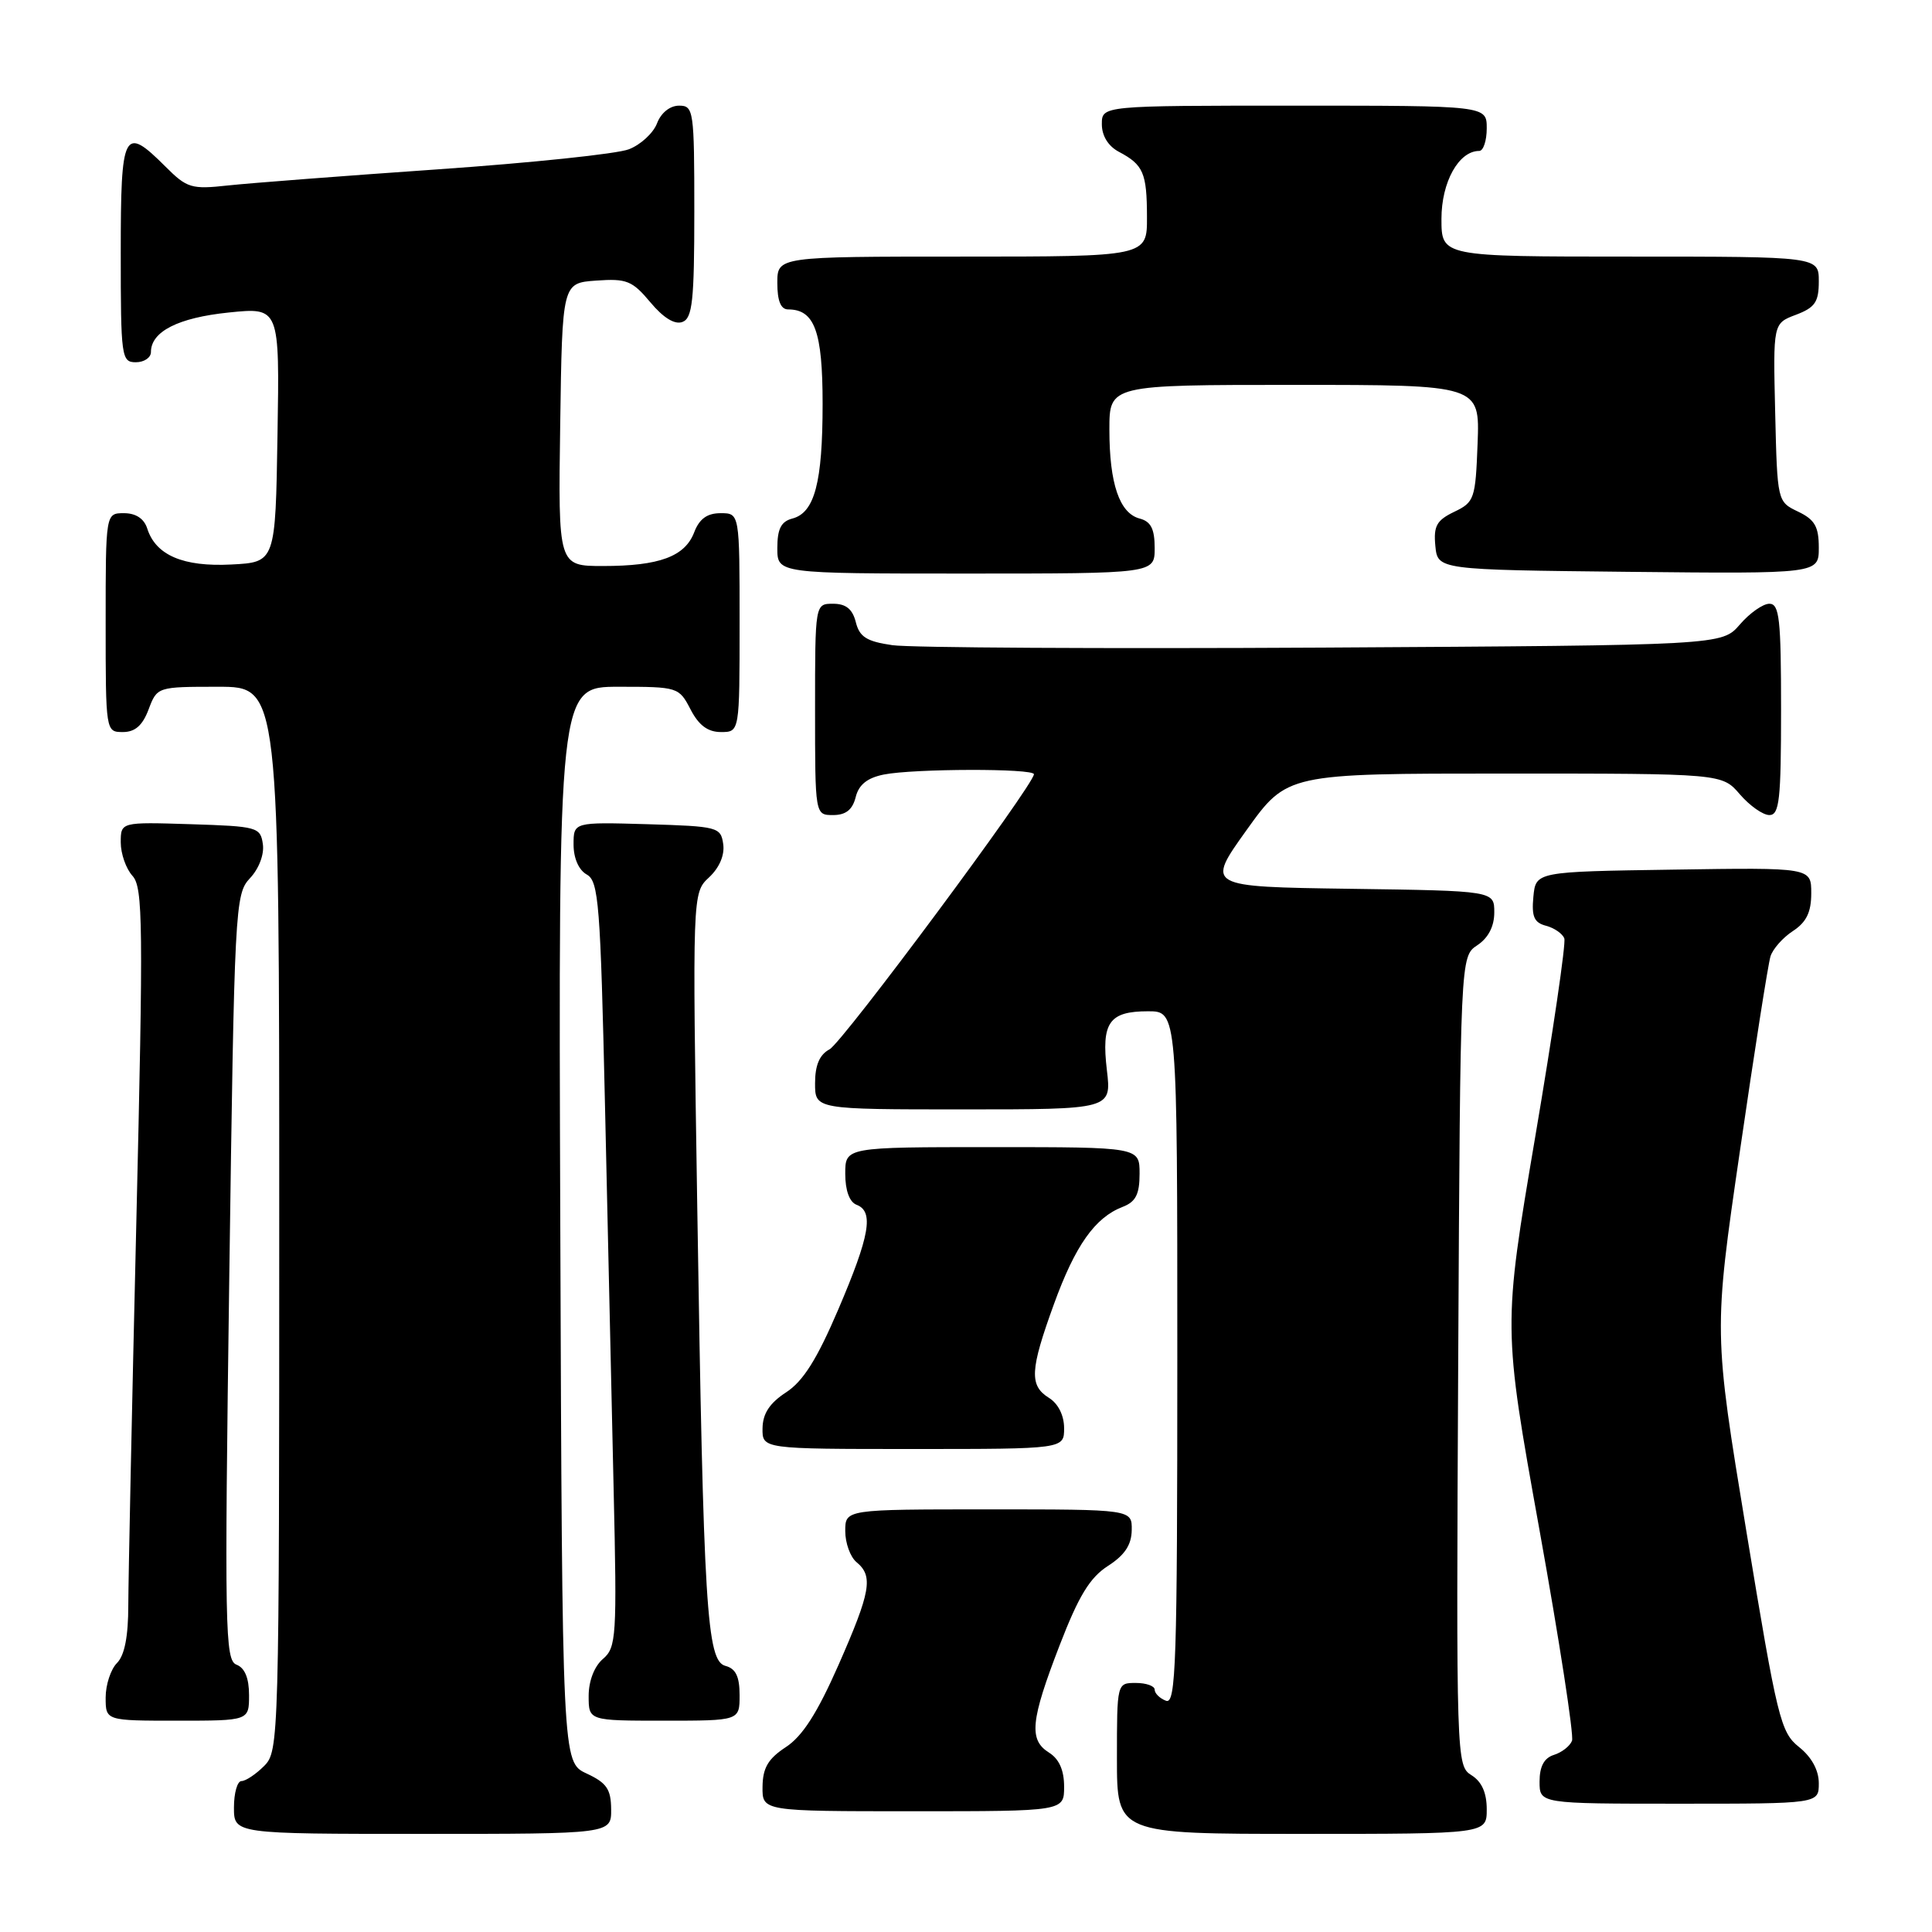 <?xml version="1.0" encoding="UTF-8" standalone="no"?>
<!DOCTYPE svg PUBLIC "-//W3C//DTD SVG 1.1//EN" "http://www.w3.org/Graphics/SVG/1.1/DTD/svg11.dtd" >
<svg xmlns="http://www.w3.org/2000/svg" xmlns:xlink="http://www.w3.org/1999/xlink" version="1.1" viewBox="0 0 256 256">
 <g >
 <path fill="currentColor"
d=" M 80.98 239.75 C 80.96 237.07 80.39 236.24 77.73 235.00 C 74.50 233.50 74.50 233.50 74.24 162.25 C 73.99 91.00 73.99 91.00 81.97 91.00 C 89.82 91.00 89.97 91.05 91.50 94.00 C 92.59 96.11 93.79 97.00 95.53 97.00 C 98.00 97.00 98.00 97.00 98.00 82.50 C 98.00 68.00 98.00 68.00 95.48 68.00 C 93.70 68.00 92.67 68.75 91.99 70.52 C 90.77 73.74 87.37 75.00 79.91 75.00 C 73.96 75.00 73.96 75.00 74.23 56.25 C 74.50 37.50 74.50 37.50 79.00 37.18 C 83.03 36.89 83.78 37.19 86.18 40.06 C 87.91 42.13 89.42 43.05 90.43 42.66 C 91.75 42.16 92.00 39.85 92.00 28.03 C 92.00 14.61 91.91 14.00 89.98 14.00 C 88.77 14.00 87.59 14.95 87.06 16.34 C 86.57 17.63 84.89 19.18 83.33 19.78 C 81.78 20.39 70.38 21.58 58.00 22.44 C 45.62 23.30 33.14 24.26 30.25 24.57 C 25.36 25.11 24.78 24.93 21.92 22.07 C 16.39 16.55 16.00 17.31 16.00 33.50 C 16.00 47.33 16.09 48.00 18.00 48.00 C 19.10 48.00 20.00 47.39 20.00 46.65 C 20.00 43.93 23.61 42.10 30.30 41.41 C 37.05 40.72 37.05 40.72 36.77 57.61 C 36.50 74.50 36.50 74.50 30.65 74.80 C 24.28 75.13 20.63 73.57 19.51 70.03 C 19.09 68.72 18.00 68.00 16.43 68.00 C 14.00 68.00 14.00 68.00 14.00 82.50 C 14.00 96.93 14.01 97.00 16.28 97.00 C 17.90 97.00 18.89 96.13 19.69 94.00 C 20.82 91.01 20.85 91.00 28.91 91.00 C 37.00 91.00 37.00 91.00 37.00 161.50 C 37.00 230.67 36.96 232.04 35.00 234.00 C 33.90 235.10 32.55 236.00 32.00 236.00 C 31.45 236.00 31.00 237.57 31.00 239.50 C 31.00 243.00 31.00 243.00 56.00 243.00 C 81.00 243.00 81.00 243.00 80.98 239.75 Z  M 197.00 239.74 C 197.00 237.55 196.34 236.07 194.97 235.22 C 192.98 233.97 192.95 233.24 193.22 180.35 C 193.50 126.74 193.50 126.74 195.75 125.25 C 197.21 124.28 198.00 122.75 198.00 120.90 C 198.00 118.04 198.00 118.04 178.90 117.77 C 159.80 117.50 159.80 117.50 165.17 110.00 C 170.54 102.50 170.54 102.50 199.36 102.50 C 228.18 102.50 228.18 102.50 230.54 105.25 C 231.84 106.76 233.60 108.00 234.45 108.00 C 235.78 108.00 236.00 105.97 236.00 94.00 C 236.00 82.03 235.78 80.00 234.45 80.00 C 233.60 80.00 231.84 81.24 230.54 82.75 C 228.17 85.50 228.17 85.50 175.34 85.81 C 146.28 85.97 120.59 85.83 118.25 85.49 C 114.84 85.00 113.89 84.40 113.40 82.44 C 112.96 80.70 112.09 80.00 110.39 80.00 C 108.00 80.00 108.00 80.00 108.00 94.00 C 108.00 108.00 108.00 108.00 110.39 108.00 C 112.07 108.00 112.96 107.30 113.38 105.63 C 113.79 103.97 114.92 103.07 117.11 102.63 C 121.07 101.84 137.00 101.80 137.00 102.59 C 137.00 103.99 111.65 138.12 109.92 139.04 C 108.59 139.75 108.00 141.14 108.00 143.54 C 108.00 147.00 108.00 147.00 127.64 147.00 C 147.28 147.00 147.28 147.00 146.67 141.82 C 145.92 135.49 146.96 134.00 152.12 134.00 C 156.00 134.00 156.00 134.00 156.00 179.97 C 156.00 220.42 155.82 225.87 154.50 225.36 C 153.68 225.05 153.00 224.38 153.00 223.89 C 153.00 223.40 151.88 223.00 150.50 223.00 C 148.00 223.00 148.00 223.00 148.00 233.00 C 148.00 243.00 148.00 243.00 172.50 243.00 C 197.00 243.00 197.00 243.00 197.00 239.74 Z  M 141.00 236.74 C 141.00 234.56 140.34 233.07 139.00 232.23 C 136.30 230.54 136.55 228.00 140.41 218.00 C 142.93 211.47 144.41 209.04 146.80 207.50 C 149.03 206.07 149.93 204.71 149.96 202.75 C 150.00 200.00 150.00 200.00 131.00 200.00 C 112.00 200.00 112.00 200.00 112.00 202.88 C 112.00 204.46 112.67 206.32 113.50 207.00 C 115.74 208.86 115.38 210.90 111.10 220.63 C 108.29 227.00 106.33 230.06 104.13 231.50 C 101.78 233.04 101.07 234.25 101.04 236.75 C 101.00 240.00 101.00 240.00 121.00 240.00 C 141.00 240.00 141.00 240.00 141.00 236.74 Z  M 241.00 236.29 C 241.00 234.56 240.05 232.82 238.38 231.49 C 235.93 229.53 235.51 227.80 231.41 202.95 C 227.05 176.50 227.05 176.50 230.55 152.50 C 232.47 139.30 234.29 127.70 234.60 126.72 C 234.90 125.75 236.24 124.23 237.58 123.36 C 239.36 122.19 240.00 120.87 240.00 118.36 C 240.00 114.95 240.00 114.95 221.75 115.23 C 203.50 115.50 203.50 115.50 203.18 118.83 C 202.93 121.46 203.28 122.26 204.86 122.67 C 205.96 122.96 207.05 123.72 207.28 124.35 C 207.51 124.98 205.77 136.83 203.42 150.67 C 199.15 175.85 199.15 175.85 203.97 202.62 C 206.62 217.35 208.57 229.97 208.30 230.66 C 208.03 231.36 206.96 232.20 205.91 232.53 C 204.60 232.94 204.00 234.06 204.00 236.07 C 204.00 239.00 204.00 239.00 222.50 239.00 C 241.00 239.00 241.00 239.00 241.00 236.29 Z  M 33.00 224.61 C 33.00 222.37 32.44 221.00 31.34 220.58 C 29.81 219.99 29.74 215.95 30.38 169.24 C 31.06 120.07 31.14 118.48 33.12 116.37 C 34.31 115.11 35.03 113.21 34.83 111.85 C 34.51 109.60 34.10 109.49 25.25 109.21 C 16.00 108.92 16.00 108.92 16.00 111.63 C 16.00 113.12 16.70 115.12 17.56 116.06 C 18.95 117.60 19.00 122.43 18.06 162.14 C 17.48 186.54 17.01 209.28 17.00 212.68 C 17.00 216.83 16.51 219.35 15.50 220.36 C 14.68 221.18 14.00 223.24 14.00 224.93 C 14.00 228.00 14.00 228.00 23.50 228.00 C 33.00 228.00 33.00 228.00 33.00 224.61 Z  M 98.00 224.62 C 98.00 222.15 97.49 221.10 96.13 220.74 C 93.64 220.09 93.22 213.20 92.39 159.91 C 91.74 118.32 91.74 118.32 93.95 116.26 C 95.32 114.98 96.04 113.31 95.83 111.85 C 95.51 109.59 95.13 109.49 85.75 109.21 C 76.00 108.93 76.00 108.93 76.00 111.91 C 76.00 113.72 76.69 115.29 77.75 115.88 C 79.33 116.76 79.56 119.73 80.17 146.68 C 80.53 163.08 81.05 185.88 81.31 197.35 C 81.76 216.91 81.67 218.30 79.89 219.82 C 78.75 220.80 78.00 222.74 78.00 224.72 C 78.00 228.00 78.00 228.00 88.00 228.00 C 98.00 228.00 98.00 228.00 98.00 224.62 Z  M 141.00 189.24 C 141.00 187.56 140.22 185.99 139.00 185.23 C 136.37 183.59 136.47 181.56 139.65 172.81 C 142.47 165.04 145.09 161.33 148.75 159.92 C 150.49 159.25 151.00 158.26 151.00 155.52 C 151.00 152.00 151.00 152.00 131.50 152.00 C 112.00 152.00 112.00 152.00 112.00 155.53 C 112.00 157.75 112.56 159.28 113.50 159.64 C 115.82 160.53 115.26 163.72 111.08 173.50 C 108.25 180.12 106.42 183.03 104.15 184.50 C 101.98 185.92 101.07 187.30 101.04 189.25 C 101.00 192.00 101.00 192.00 121.00 192.00 C 141.00 192.00 141.00 192.00 141.00 189.24 Z  M 153.00 72.62 C 153.00 70.08 152.50 69.10 151.01 68.71 C 148.34 68.01 147.00 64.09 147.00 56.93 C 147.00 51.00 147.00 51.00 171.54 51.00 C 196.08 51.00 196.08 51.00 195.79 58.74 C 195.51 66.11 195.37 66.54 192.69 67.82 C 190.36 68.94 189.94 69.70 190.19 72.33 C 190.50 75.50 190.50 75.50 215.75 75.77 C 241.00 76.03 241.00 76.03 241.00 72.57 C 241.00 69.78 240.47 68.85 238.25 67.79 C 235.51 66.48 235.50 66.45 235.22 54.66 C 234.94 42.85 234.94 42.85 237.97 41.71 C 240.50 40.75 241.00 40.02 241.00 37.28 C 241.00 34.00 241.00 34.00 216.00 34.00 C 191.00 34.00 191.00 34.00 191.00 29.00 C 191.00 24.12 193.29 20.00 196.00 20.00 C 196.55 20.00 197.00 18.65 197.00 17.00 C 197.00 14.00 197.00 14.00 171.50 14.00 C 146.00 14.00 146.00 14.00 146.00 16.46 C 146.00 18.00 146.85 19.37 148.25 20.11 C 151.50 21.83 151.97 22.90 151.98 28.75 C 152.00 34.00 152.00 34.00 127.50 34.00 C 103.00 34.00 103.00 34.00 103.00 37.50 C 103.00 39.87 103.46 41.00 104.43 41.00 C 107.94 41.00 109.00 43.91 109.00 53.51 C 109.00 63.94 107.94 67.94 104.99 68.71 C 103.50 69.10 103.00 70.08 103.00 72.62 C 103.00 76.00 103.00 76.00 128.00 76.00 C 153.00 76.00 153.00 76.00 153.00 72.62 Z "/>
</g>
</svg>